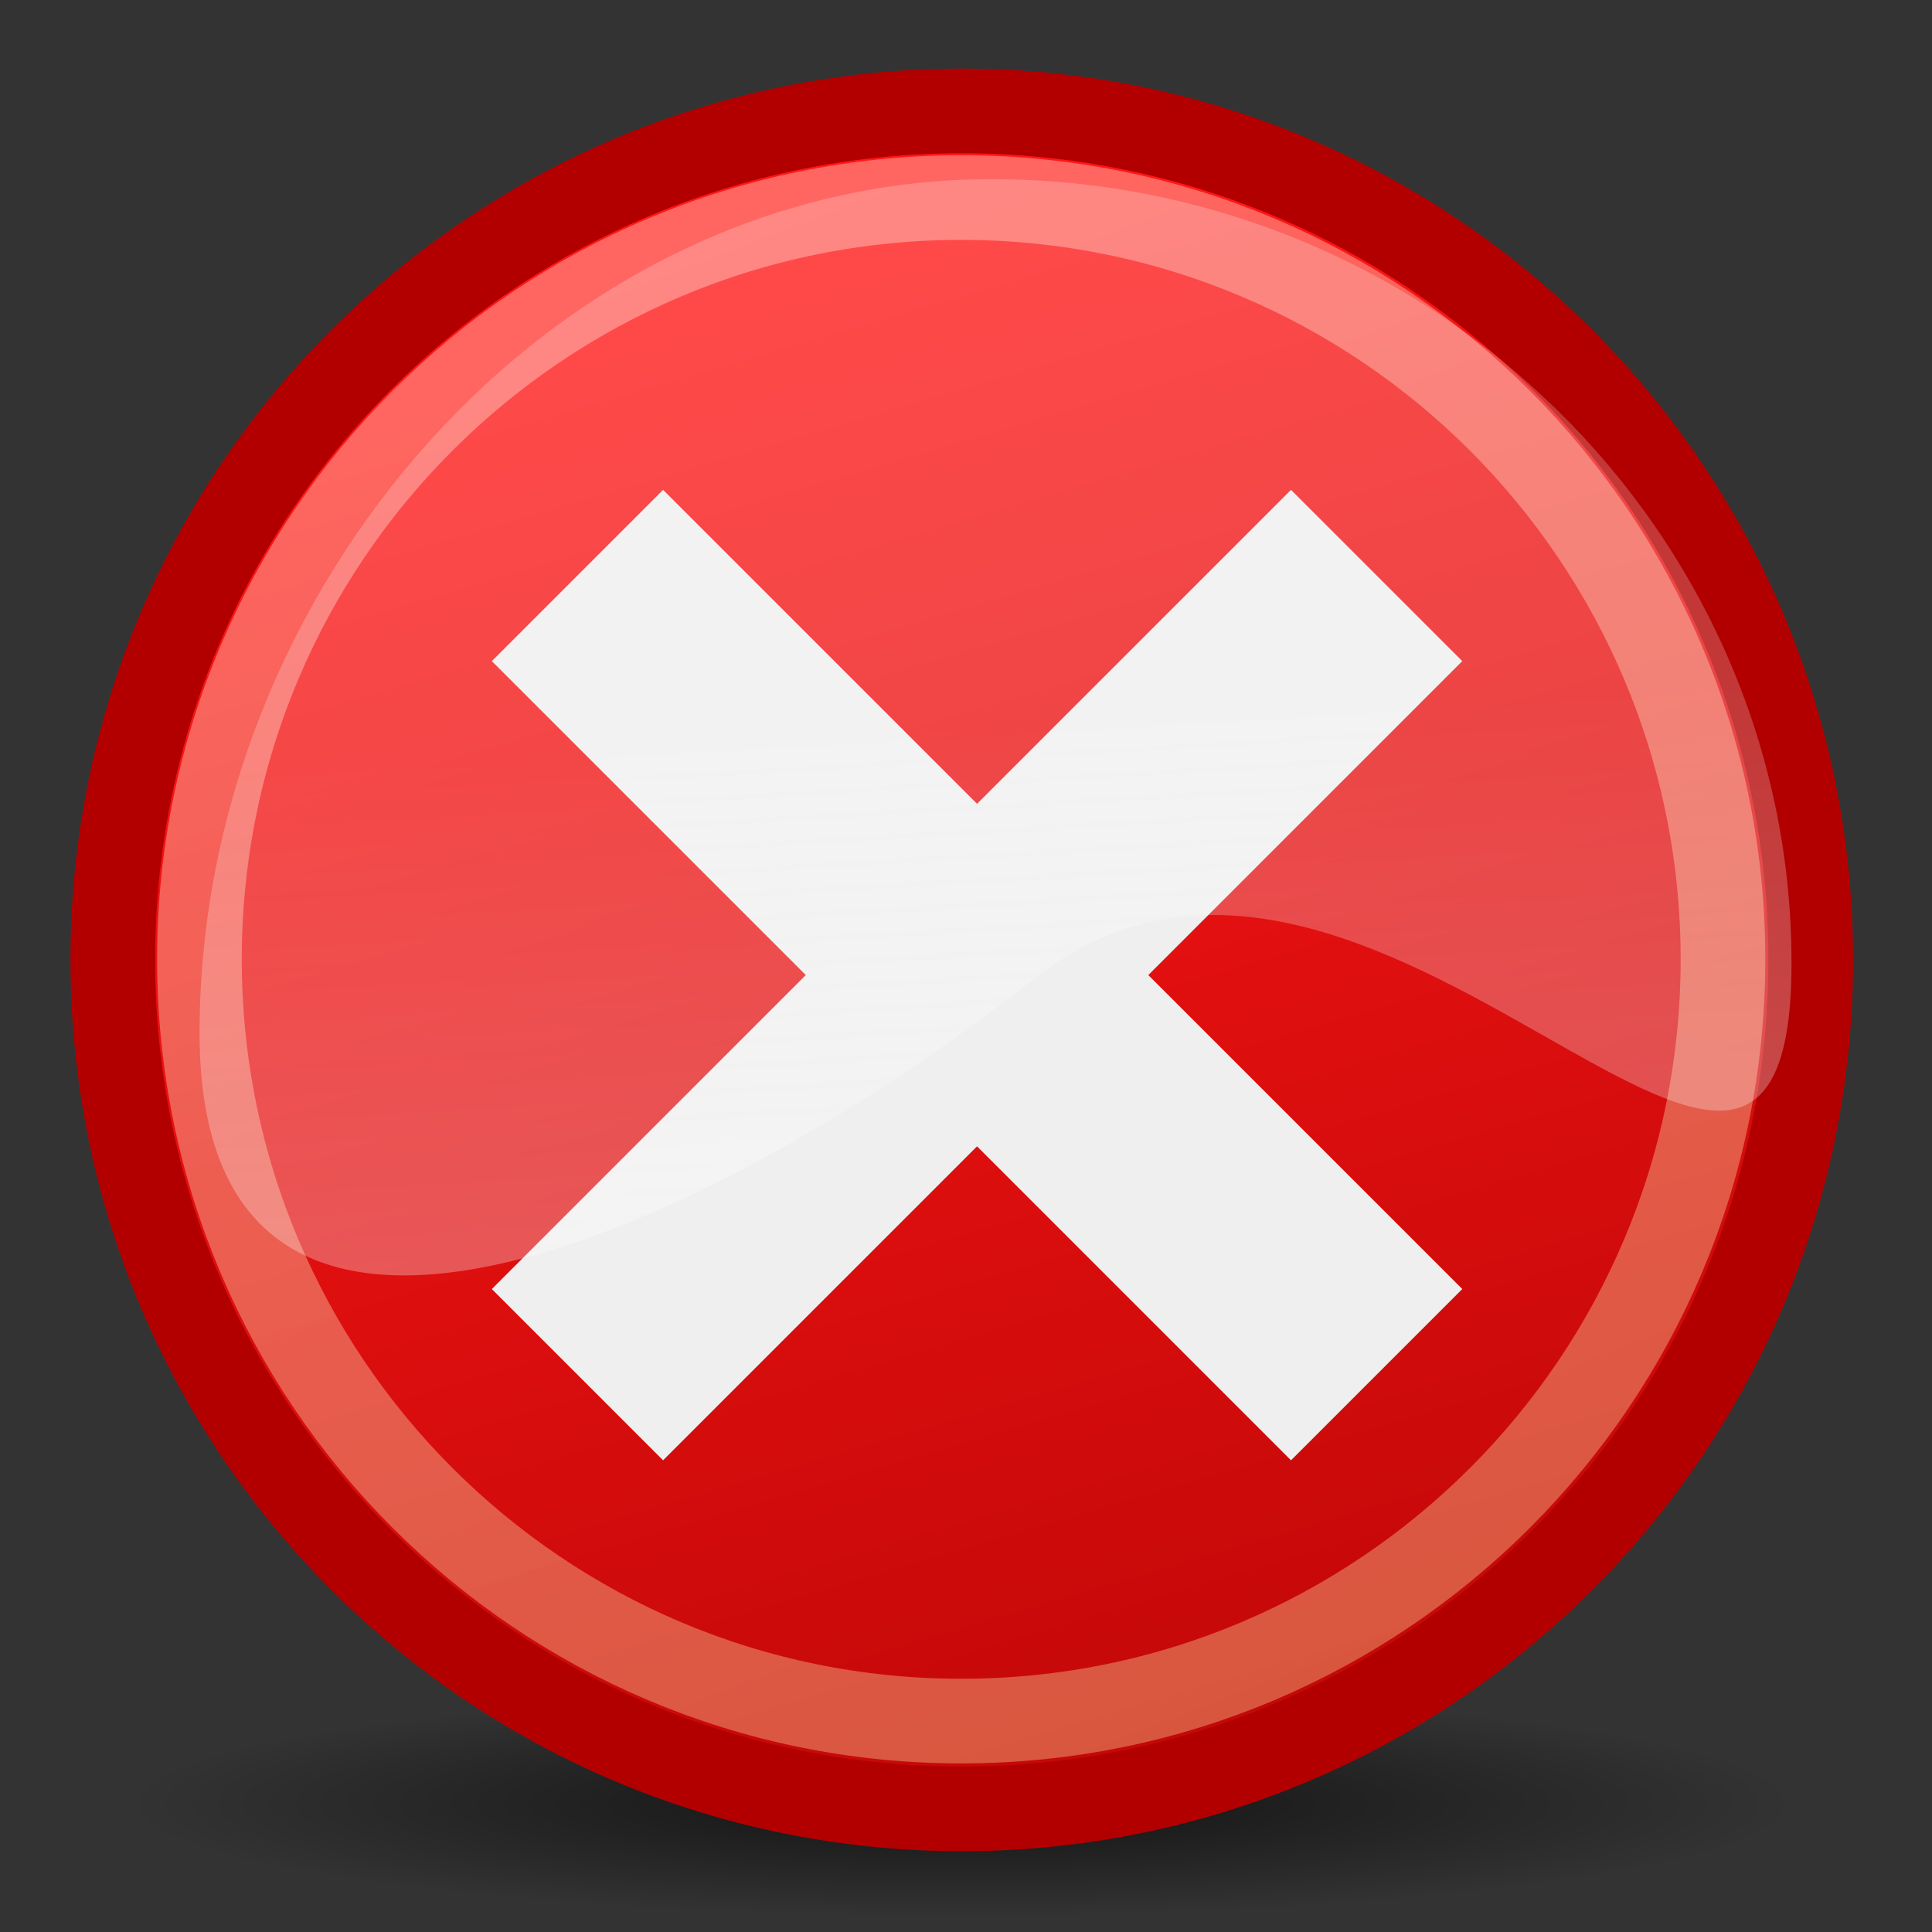 <?xml version="1.0" encoding="UTF-8" standalone="no"?>
<!-- Created with Inkscape (http://www.inkscape.org/) -->

<svg
   xmlns:dc="http://purl.org/dc/elements/1.1/"
   xmlns:cc="http://creativecommons.org/ns#"
   xmlns:rdf="http://www.w3.org/1999/02/22-rdf-syntax-ns#"
   xmlns:svg="http://www.w3.org/2000/svg"
   xmlns="http://www.w3.org/2000/svg"
   xmlns:xlink="http://www.w3.org/1999/xlink"
   xmlns:sodipodi="http://sodipodi.sourceforge.net/DTD/sodipodi-0.dtd"
   xmlns:inkscape="http://www.inkscape.org/namespaces/inkscape"
   sodipodi:docname="reject.svg"
   inkscape:version="0.47 r22583"
   version="1.1"
   id="svg2"
   height="48"
   width="48"
   inkscape:export-filename="/Users/erik/Documents/Wycliffe/adaptit/images and such/AI_icons/16x16/reject.png"
   inkscape:export-xdpi="31.357618"
   inkscape:export-ydpi="31.357618">
  <rect width="100%" height="100%" fill="#333333" stroke="none"/>
  <title
     id="title2921">reject</title>
  <defs
     id="defs4">
    <inkscape:perspective
       sodipodi:type="inkscape:persp3d"
       inkscape:vp_x="0 : 24 : 1"
       inkscape:vp_y="0 : 1000 : 0"
       inkscape:vp_z="48 : 24 : 1"
       inkscape:persp3d-origin="24 : 16 : 1"
       id="perspective149" />
    <linearGradient
       inkscape:collect="always"
       id="linearGradient4045">
      <stop
         style="stop-color:#2e3436;stop-opacity:1;"
         offset="0"
         id="stop4047" />
      <stop
         style="stop-color:#2e3436;stop-opacity:0;"
         offset="1"
         id="stop4049" />
    </linearGradient>
    <linearGradient
       inkscape:collect="always"
       id="linearGradient3988">
      <stop
         style="stop-color:#cc0000;stop-opacity:1;"
         offset="0"
         id="stop3990" />
      <stop
         style="stop-color:#cc0000;stop-opacity:0;"
         offset="1"
         id="stop3992" />
    </linearGradient>
    <linearGradient
       inkscape:collect="always"
       xlink:href="#linearGradient3988"
       id="linearGradient3994"
       x1="36.404"
       y1="8.156"
       x2="42.751"
       y2="18.531"
       gradientUnits="userSpaceOnUse" />
    <radialGradient
       inkscape:collect="always"
       xlink:href="#linearGradient4045"
       id="radialGradient4051"
       cx="9.938"
       cy="47.563"
       fx="9.938"
       fy="47.563"
       r="7.5"
       gradientTransform="matrix(0.8,-3.1097021e-7,6.5716317e-8,0.085,1.987,42.186)"
       gradientUnits="userSpaceOnUse" />
    <radialGradient
       gradientUnits="userSpaceOnUse"
       gradientTransform="matrix(4.446,0,0,6.867,67.251,-104.668)"
       r="8.754"
       fy="16.856"
       fx="-19.516"
       cy="16.856"
       cx="-19.516"
       id="radialGradient2437"
       xlink:href="#linearGradient2431"
       inkscape:collect="always" />
    <radialGradient
       gradientTransform="matrix(1.238,0.006,-0.007,1.351,-6.993,-9.745)"
       gradientUnits="userSpaceOnUse"
       r="22.376"
       fy="28.459"
       fx="26.544"
       cy="28.459"
       cx="26.544"
       id="radialGradient2207"
       xlink:href="#linearGradient2933"
       inkscape:collect="always" />
    <linearGradient
       id="linearGradient2933">
      <stop
         style="stop-color:#de9c9c;stop-opacity:1;"
         offset="0"
         id="stop2935" />
      <stop
         style="stop-color:#204a87"
         offset="1"
         id="stop2937" />
    </linearGradient>
    <radialGradient
       gradientUnits="userSpaceOnUse"
       gradientTransform="matrix(1,0,0,0.595,0,14.875)"
       r="15.75"
       fy="36.75"
       fx="25.125"
       cy="36.75"
       cx="25.125"
       id="radialGradient21650"
       xlink:href="#linearGradient21644"
       inkscape:collect="always" />
    <linearGradient
       id="linearGradient21644"
       inkscape:collect="always">
      <stop
         id="stop21646"
         offset="0"
         style="stop-color:#000000;stop-opacity:1;" />
      <stop
         id="stop21648"
         offset="1"
         style="stop-color:#000000;stop-opacity:0;" />
    </linearGradient>
    <linearGradient
       id="linearGradient2431">
      <stop
         id="stop2433"
         offset="0"
         style="stop-color:#ffffff;stop-opacity:1;" />
      <stop
         id="stop2435"
         offset="1"
         style="stop-color:#b8b8b8;stop-opacity:1;" />
    </linearGradient>
    <radialGradient
       inkscape:collect="always"
       xlink:href="#linearGradient21644"
       id="radialGradient4195"
       gradientUnits="userSpaceOnUse"
       gradientTransform="matrix(1,0,0,0.595,0,14.875)"
       cx="25.125"
       cy="36.75"
       fx="25.125"
       fy="36.75"
       r="15.75" />
    <radialGradient
       inkscape:collect="always"
       xlink:href="#linearGradient2933"
       id="radialGradient4197"
       gradientUnits="userSpaceOnUse"
       gradientTransform="matrix(1.238,0.006,-0.007,1.351,-6.993,-9.745)"
       cx="26.544"
       cy="28.459"
       fx="26.544"
       fy="28.459"
       r="22.376" />
    <radialGradient
       inkscape:collect="always"
       xlink:href="#linearGradient2431"
       id="radialGradient4199"
       gradientUnits="userSpaceOnUse"
       gradientTransform="matrix(4.446,0,0,6.867,67.251,-104.668)"
       cx="-19.516"
       cy="16.856"
       fx="-19.516"
       fy="16.856"
       r="8.754" />
    <radialGradient
       inkscape:collect="always"
       xlink:href="#linearGradient21644-6"
       id="radialGradient4195-2"
       gradientUnits="userSpaceOnUse"
       gradientTransform="matrix(1,0,0,0.595,0,14.875)"
       cx="25.125"
       cy="36.75"
       fx="25.125"
       fy="36.75"
       r="15.75" />
    <linearGradient
       id="linearGradient21644-6"
       inkscape:collect="always">
      <stop
         id="stop21646-7"
         offset="0"
         style="stop-color:#000000;stop-opacity:1;" />
      <stop
         id="stop21648-2"
         offset="1"
         style="stop-color:#000000;stop-opacity:0;" />
    </linearGradient>
    <radialGradient
       r="15.75"
       fy="36.75"
       fx="25.125"
       cy="36.75"
       cx="25.125"
       gradientTransform="matrix(1,0,0,0.595,0,14.875)"
       gradientUnits="userSpaceOnUse"
       id="radialGradient4216"
       xlink:href="#linearGradient21644-6"
       inkscape:collect="always" />
    <linearGradient
       y2="35.052"
       x2="24.302"
       y1="15.802"
       x1="21.75"
       gradientTransform="translate(-7.1723252e-7,-0.604)"
       gradientUnits="userSpaceOnUse"
       id="linearGradient2337"
       xlink:href="#linearGradient2256"
       inkscape:collect="always" />
    <radialGradient
       r="12.302"
       fy="33.302"
       fx="24.302"
       cy="33.302"
       cx="24.302"
       gradientTransform="matrix(1.694,0,0,1.694,-16.865,-23.716)"
       gradientUnits="userSpaceOnUse"
       id="radialGradient2335"
       xlink:href="#linearGradient9647"
       inkscape:collect="always" />
    <linearGradient
       id="linearGradient2256">
      <stop
         style="stop-color:#ff0202;stop-opacity:1;"
         offset="0"
         id="stop2258" />
      <stop
         style="stop-color:#ff9b9b;stop-opacity:1;"
         offset="1"
         id="stop2260" />
    </linearGradient>
    <linearGradient
       inkscape:collect="always"
       id="linearGradient2248">
      <stop
         style="stop-color:#ffffff;stop-opacity:1;"
         offset="0"
         id="stop2250" />
      <stop
         style="stop-color:#ffffff;stop-opacity:0;"
         offset="1"
         id="stop2252" />
    </linearGradient>
    <linearGradient
       id="linearGradient9647">
      <stop
         style="stop-color:#ffffff;stop-opacity:1;"
         offset="0"
         id="stop9649" />
      <stop
         style="stop-color:#dbdbdb;stop-opacity:1;"
         offset="1"
         id="stop9651" />
    </linearGradient>
    <linearGradient
       inkscape:collect="always"
       id="linearGradient21644-3">
      <stop
         style="stop-color:#000000;stop-opacity:1;"
         offset="0"
         id="stop21646-71" />
      <stop
         style="stop-color:#000000;stop-opacity:0;"
         offset="1"
         id="stop21648-3" />
    </linearGradient>
    <radialGradient
       inkscape:collect="always"
       xlink:href="#linearGradient21644-3"
       id="radialGradient21650-3"
       cx="25.125"
       cy="36.75"
       fx="25.125"
       fy="36.75"
       r="15.75"
       gradientTransform="matrix(1,0,0,0.595,0,14.875)"
       gradientUnits="userSpaceOnUse" />
    <linearGradient
       inkscape:collect="always"
       id="linearGradient7895">
      <stop
         style="stop-color:#ffffff;stop-opacity:1;"
         offset="0"
         id="stop7897" />
      <stop
         style="stop-color:#ffffff;stop-opacity:0;"
         offset="1"
         id="stop7899" />
    </linearGradient>
    <linearGradient
       id="linearGradient4981">
      <stop
         style="stop-color:#cc0000;stop-opacity:1;"
         offset="0"
         id="stop4983" />
      <stop
         style="stop-color:#b30000;stop-opacity:1;"
         offset="1"
         id="stop4985" />
    </linearGradient>
    <linearGradient
       id="linearGradient15762"
       inkscape:collect="always">
      <stop
         id="stop15764"
         offset="0"
         style="stop-color:#ffffff;stop-opacity:1;" />
      <stop
         id="stop15766"
         offset="1"
         style="stop-color:#ffffff;stop-opacity:0;" />
    </linearGradient>
    <linearGradient
       id="linearGradient14236">
      <stop
         id="stop14238"
         offset="0"
         style="stop-color:#ed4040;stop-opacity:1;" />
      <stop
         id="stop14240"
         offset="1"
         style="stop-color:#a40000;stop-opacity:1;" />
    </linearGradient>
    <linearGradient
       id="linearGradient11780">
      <stop
         style="stop-color:#ff8b8b;stop-opacity:1;"
         offset="0"
         id="stop11782" />
      <stop
         style="stop-color:#ec1b1b;stop-opacity:1;"
         offset="1"
         id="stop11784" />
    </linearGradient>
    <linearGradient
       id="linearGradient11014">
      <stop
         style="stop-color:#a80000;stop-opacity:1;"
         offset="0"
         id="stop11016" />
      <stop
         style="stop-color:#c60000;stop-opacity:1;"
         offset="0"
         id="stop13245" />
      <stop
         style="stop-color:#e50000;stop-opacity:1;"
         offset="1"
         id="stop11018" />
    </linearGradient>
    <linearGradient
       y2="9.651"
       x2="9.894"
       y1="5.386"
       x1="5.737"
       gradientTransform="matrix(-1,0,0,-1,31.722,31.291)"
       gradientUnits="userSpaceOnUse"
       id="linearGradient15772"
       xlink:href="#linearGradient15762"
       inkscape:collect="always" />
    <linearGradient
       inkscape:collect="always"
       xlink:href="#linearGradient11780"
       id="linearGradient2057"
       x1="15.737"
       y1="12.504"
       x2="53.57"
       y2="47.374"
       gradientUnits="userSpaceOnUse"
       gradientTransform="translate(0,-2)" />
    <linearGradient
       inkscape:collect="always"
       xlink:href="#linearGradient4981"
       id="linearGradient4987"
       x1="23.996"
       y1="20.105"
       x2="41.048"
       y2="37.96"
       gradientUnits="userSpaceOnUse"
       gradientTransform="translate(0,-2)" />
    <linearGradient
       inkscape:collect="always"
       xlink:href="#linearGradient7895"
       id="linearGradient7901"
       x1="15.579"
       y1="16.285"
       x2="32.166"
       y2="28.394"
       gradientUnits="userSpaceOnUse" />
    <radialGradient
       inkscape:collect="always"
       xlink:href="#linearGradient9647"
       id="radialGradient2239"
       cx="24.302"
       cy="33.302"
       fx="24.302"
       fy="33.302"
       r="12.302"
       gradientUnits="userSpaceOnUse"
       gradientTransform="matrix(1.694,0,0,1.694,-16.865,-25.111)" />
    <linearGradient
       inkscape:collect="always"
       xlink:href="#linearGradient4981"
       id="linearGradient2243"
       gradientUnits="userSpaceOnUse"
       x1="23.996"
       y1="20.105"
       x2="41.048"
       y2="37.96"
       gradientTransform="matrix(0.988,0,0,0.988,0.279,0.279)" />
    <radialGradient
       inkscape:collect="always"
       xlink:href="#linearGradient2248"
       id="radialGradient2254"
       cx="16.75"
       cy="10.666"
       fx="16.75"
       fy="10.666"
       r="21.25"
       gradientTransform="matrix(4.155,0,0,3.199,-52.846,-23.509)"
       gradientUnits="userSpaceOnUse" />
    <linearGradient
       inkscape:collect="always"
       xlink:href="#linearGradient2256"
       id="linearGradient2262"
       x1="21.75"
       y1="15.802"
       x2="24.302"
       y2="35.052"
       gradientUnits="userSpaceOnUse"
       gradientTransform="translate(0,-2)" />
    <linearGradient
       gradientTransform="matrix(1.114,0,0,1.114,-2.717,-1.743)"
       y2="15.815"
       x2="20.917"
       y1="33.955"
       x1="21.994"
       gradientUnits="userSpaceOnUse"
       id="linearGradient3982"
       xlink:href="#linearGradient3957"
       inkscape:collect="always" />
    <linearGradient
       y2="-8.563"
       x2="20.065"
       y1="53.836"
       x1="43.936"
       gradientUnits="userSpaceOnUse"
       id="linearGradient3980"
       xlink:href="#linearGradient2479"
       inkscape:collect="always" />
    <linearGradient
       y2="5.541"
       x2="19.071"
       y1="66.288"
       x1="36.918"
       gradientUnits="userSpaceOnUse"
       id="linearGradient3978"
       xlink:href="#linearGradient2536"
       inkscape:collect="always" />
    <radialGradient
       r="17.143"
       fy="40"
       fx="23.857"
       cy="40"
       cx="23.857"
       gradientTransform="matrix(1,0,0,0.5,0,20)"
       gradientUnits="userSpaceOnUse"
       id="radialGradient3976"
       xlink:href="#linearGradient4126"
       inkscape:collect="always" />
    <linearGradient
       gradientUnits="userSpaceOnUse"
       y2="15.815"
       x2="20.917"
       y1="33.955"
       x1="21.994"
       id="linearGradient3963"
       xlink:href="#linearGradient3957"
       inkscape:collect="always" />
    <linearGradient
       y2="-8.563"
       x2="20.065"
       y1="53.836"
       x1="43.936"
       gradientUnits="userSpaceOnUse"
       id="linearGradient3066"
       xlink:href="#linearGradient2479"
       inkscape:collect="always" />
    <linearGradient
       y2="5.541"
       x2="19.071"
       y1="66.288"
       x1="36.918"
       gradientUnits="userSpaceOnUse"
       id="linearGradient3064"
       xlink:href="#linearGradient2536"
       inkscape:collect="always" />
    <linearGradient
       y2="-8.563"
       x2="20.065"
       y1="53.836"
       x1="43.936"
       gradientUnits="userSpaceOnUse"
       id="linearGradient3048"
       xlink:href="#linearGradient2479"
       inkscape:collect="always" />
    <linearGradient
       y2="5.541"
       x2="19.071"
       y1="66.288"
       x1="36.918"
       gradientUnits="userSpaceOnUse"
       id="linearGradient3046"
       xlink:href="#linearGradient2536"
       inkscape:collect="always" />
    <linearGradient
       gradientUnits="userSpaceOnUse"
       y2="5.541"
       x2="19.071"
       y1="66.288"
       x1="36.918"
       id="linearGradient2542"
       xlink:href="#linearGradient2536"
       inkscape:collect="always" />
    <linearGradient
       gradientUnits="userSpaceOnUse"
       y2="-8.563"
       x2="20.065"
       y1="53.836"
       x1="43.936"
       id="linearGradient2485"
       xlink:href="#linearGradient2479"
       inkscape:collect="always" />
    <radialGradient
       r="17.143"
       fy="40"
       fx="23.857"
       cy="40"
       cx="23.857"
       gradientTransform="matrix(1,0,0,0.5,1.899196e-14,20)"
       gradientUnits="userSpaceOnUse"
       id="radialGradient2169"
       xlink:href="#linearGradient4126"
       inkscape:collect="always" />
    <linearGradient
       inkscape:collect="always"
       id="linearGradient4126">
      <stop
         style="stop-color:#000000;stop-opacity:1;"
         offset="0"
         id="stop4128" />
      <stop
         style="stop-color:#000000;stop-opacity:0;"
         offset="1"
         id="stop4130" />
    </linearGradient>
    <linearGradient
       id="linearGradient2479">
      <stop
         id="stop2481"
         offset="0"
         style="stop-color:#ffe69b;stop-opacity:1;" />
      <stop
         id="stop2483"
         offset="1"
         style="stop-color:#ffffff;stop-opacity:1;" />
    </linearGradient>
    <linearGradient
       id="linearGradient2536">
      <stop
         id="stop2538"
         offset="0"
         style="stop-color:#a40000;stop-opacity:1;" />
      <stop
         id="stop2540"
         offset="1"
         style="stop-color:#ff1717;stop-opacity:1;" />
    </linearGradient>
    <linearGradient
       id="linearGradient3957">
      <stop
         id="stop3959"
         offset="0"
         style="stop-color:#fffeff;stop-opacity:0.333;" />
      <stop
         id="stop3961"
         offset="1"
         style="stop-color:#fffeff;stop-opacity:0.216;" />
    </linearGradient>
    <radialGradient
       inkscape:collect="always"
       xlink:href="#linearGradient21644"
       id="radialGradient4687"
       gradientUnits="userSpaceOnUse"
       gradientTransform="matrix(1,0,0,0.595,0,14.875)"
       cx="25.125"
       cy="36.75"
       fx="25.125"
       fy="36.75"
       r="15.75" />
    <radialGradient
       inkscape:collect="always"
       xlink:href="#linearGradient21644"
       id="radialGradient4701"
       gradientUnits="userSpaceOnUse"
       gradientTransform="matrix(1,0,0,0.595,0,14.875)"
       cx="25.125"
       cy="36.75"
       fx="25.125"
       fy="36.75"
       r="15.75" />
  </defs>
  <sodipodi:namedview
     id="base"
     pagecolor="#ffffff"
     bordercolor="#666666"
     borderopacity="1.0"
     inkscape:pageopacity="0.0"
     inkscape:pageshadow="2"
     inkscape:zoom="4"
     inkscape:cx="-15.988652"
     inkscape:cy="26.161326"
     inkscape:document-units="px"
     inkscape:current-layer="layer1"
     showgrid="false"
     inkscape:window-width="1383"
     inkscape:window-height="856"
     inkscape:window-x="57"
     inkscape:window-y="0"
     inkscape:window-maximized="0"
     inkscape:snap-bbox="true"
     inkscape:snap-nodes="false">
    <inkscape:grid
       type="xygrid"
       id="grid2985"
       empspacing="5"
       visible="true"
       enabled="true"
       snapvisiblegridlinesonly="true" />
  </sodipodi:namedview>
  <g
     inkscape:label="Layer 1"
     inkscape:groupmode="layer"
     id="layer1"
     transform="translate(0,-1004.362)">
    <g
       transform="matrix(1.122,0,0,0.5,53.919,1033.112)"
       id="g4189">
      <path
         transform="matrix(1.174,0,0,0.6,-56.254,10.075)"
         d="m 40.875,36.75 c 0,5.178 -7.052,9.375 -15.75,9.375 -8.698,0 -15.75,-4.197 -15.75,-9.375 0,-5.178 7.052,-9.375 15.75,-9.375 8.698,0 15.75,4.197 15.75,9.375 z"
         sodipodi:ry="9.375"
         sodipodi:rx="15.75"
         sodipodi:cy="36.75"
         sodipodi:cx="25.125"
         id="path21642"
         style="opacity:0.631;color:#000000;fill:url(#radialGradient4701);fill-opacity:1;fill-rule:evenodd;stroke:none;stroke-width:1;marker:none;visibility:visible;display:inline;overflow:visible"
         sodipodi:type="arc" />
    </g>
    <g
       transform="matrix(1.003,0,0,1.003,-0.797,1006.525)"
       id="g4674"
       inkscape:export-filename="/Users/erik/Documents/Wycliffe/adaptit/images and such/AI_icons/48x48/reject.png"
       inkscape:export-xdpi="97.523758"
       inkscape:export-ydpi="97.523758">
      <g
         transform="matrix(0.933,0,0,0.933,2.189,0.191)"
         id="layer1-0"
         inkscape:label="Layer 1">
        <g
           id="g4006">
          <path
             transform="matrix(0.965,0,0,0.965,1.362,-0.123)"
             d="m 46.857,23.929 c 0,12.9 -10.457,23.357 -23.357,23.357 -12.9,0 -23.357,-10.457 -23.357,-23.357 0,-12.9 10.457,-23.357 23.357,-23.357 12.9,0 23.357,10.457 23.357,23.357 z"
             sodipodi:ry="23.357143"
             sodipodi:rx="23.357143"
             sodipodi:cy="23.928572"
             sodipodi:cx="23.5"
             id="path1314"
             style="fill:url(#linearGradient3978);fill-opacity:1;fill-rule:nonzero;stroke:#b20000;stroke-width:2.33;stroke-linecap:butt;stroke-linejoin:miter;stroke-miterlimit:4;stroke-opacity:1;stroke-dasharray:none"
             sodipodi:type="arc"
             inkscape:r_cx="true"
             inkscape:r_cy="true" />
          <path
             transform="matrix(0.843,0,0,0.843,2.182,0.5)"
             d="m 49.902,26.635 c 0,13.25 -10.741,23.991 -23.991,23.991 -13.25,0 -23.991,-10.741 -23.991,-23.991 0,-13.25 10.741,-23.991 23.991,-23.991 13.25,0 23.991,10.741 23.991,23.991 z"
             sodipodi:ry="23.991123"
             sodipodi:rx="23.991123"
             sodipodi:cy="26.635273"
             sodipodi:cx="25.910412"
             id="path3560"
             style="opacity:0.347;fill:#cc0000;fill-opacity:0;stroke:url(#linearGradient3980);stroke-width:2.666;stroke-linecap:butt;stroke-linejoin:miter;stroke-miterlimit:4;stroke-opacity:1;stroke-dasharray:none"
             sodipodi:type="arc"
             inkscape:r_cx="true"
             inkscape:r_cy="true" />
        </g>
      </g>
      <g
         transform="translate(1,-1)"
         id="layer3"
         inkscape:label="Error Box">
        <rect
           inkscape:r_cy="true"
           inkscape:r_cx="true"
           style="fill:#efefef;fill-opacity:1;fill-rule:nonzero;stroke:none"
           id="rect2070"
           width="28"
           height="6"
           x="-13.293"
           y="30.234"
           transform="matrix(0.707,-0.707,0.707,0.707,0,0)" />
        <rect
           inkscape:r_cy="true"
           inkscape:r_cx="true"
           style="fill:#efefef;fill-opacity:1;fill-rule:nonzero;stroke:none"
           id="rect2353"
           width="28"
           height="6"
           x="19.234"
           y="-3.707"
           transform="matrix(0.707,0.707,-0.707,0.707,0,0)" />
      </g>
      <g
         transform="matrix(0.901,0,0,0.888,4.07,1.755)"
         id="layer4"
         inkscape:label="Glossy Shine">
        <path
           inkscape:connector-curvature="0"
           sodipodi:nodetypes="czssc"
           id="path3955-6"
           d="m 45.617,22.458 c 0,12.07 -11.539,-6.983 -20.812,0.431 -9.056,7.241 -22.954,13.586 -22.954,1.516 0,-12.352 9.69,-23.812 21.761,-23.812 12.07,0 22.005,9.796 22.005,21.866 z"
           style="fill:url(#linearGradient3982);fill-opacity:1;fill-rule:nonzero;stroke:none"
           inkscape:r_cx="true"
           inkscape:r_cy="true" />
      </g>
    </g>
  </g>
</svg>
